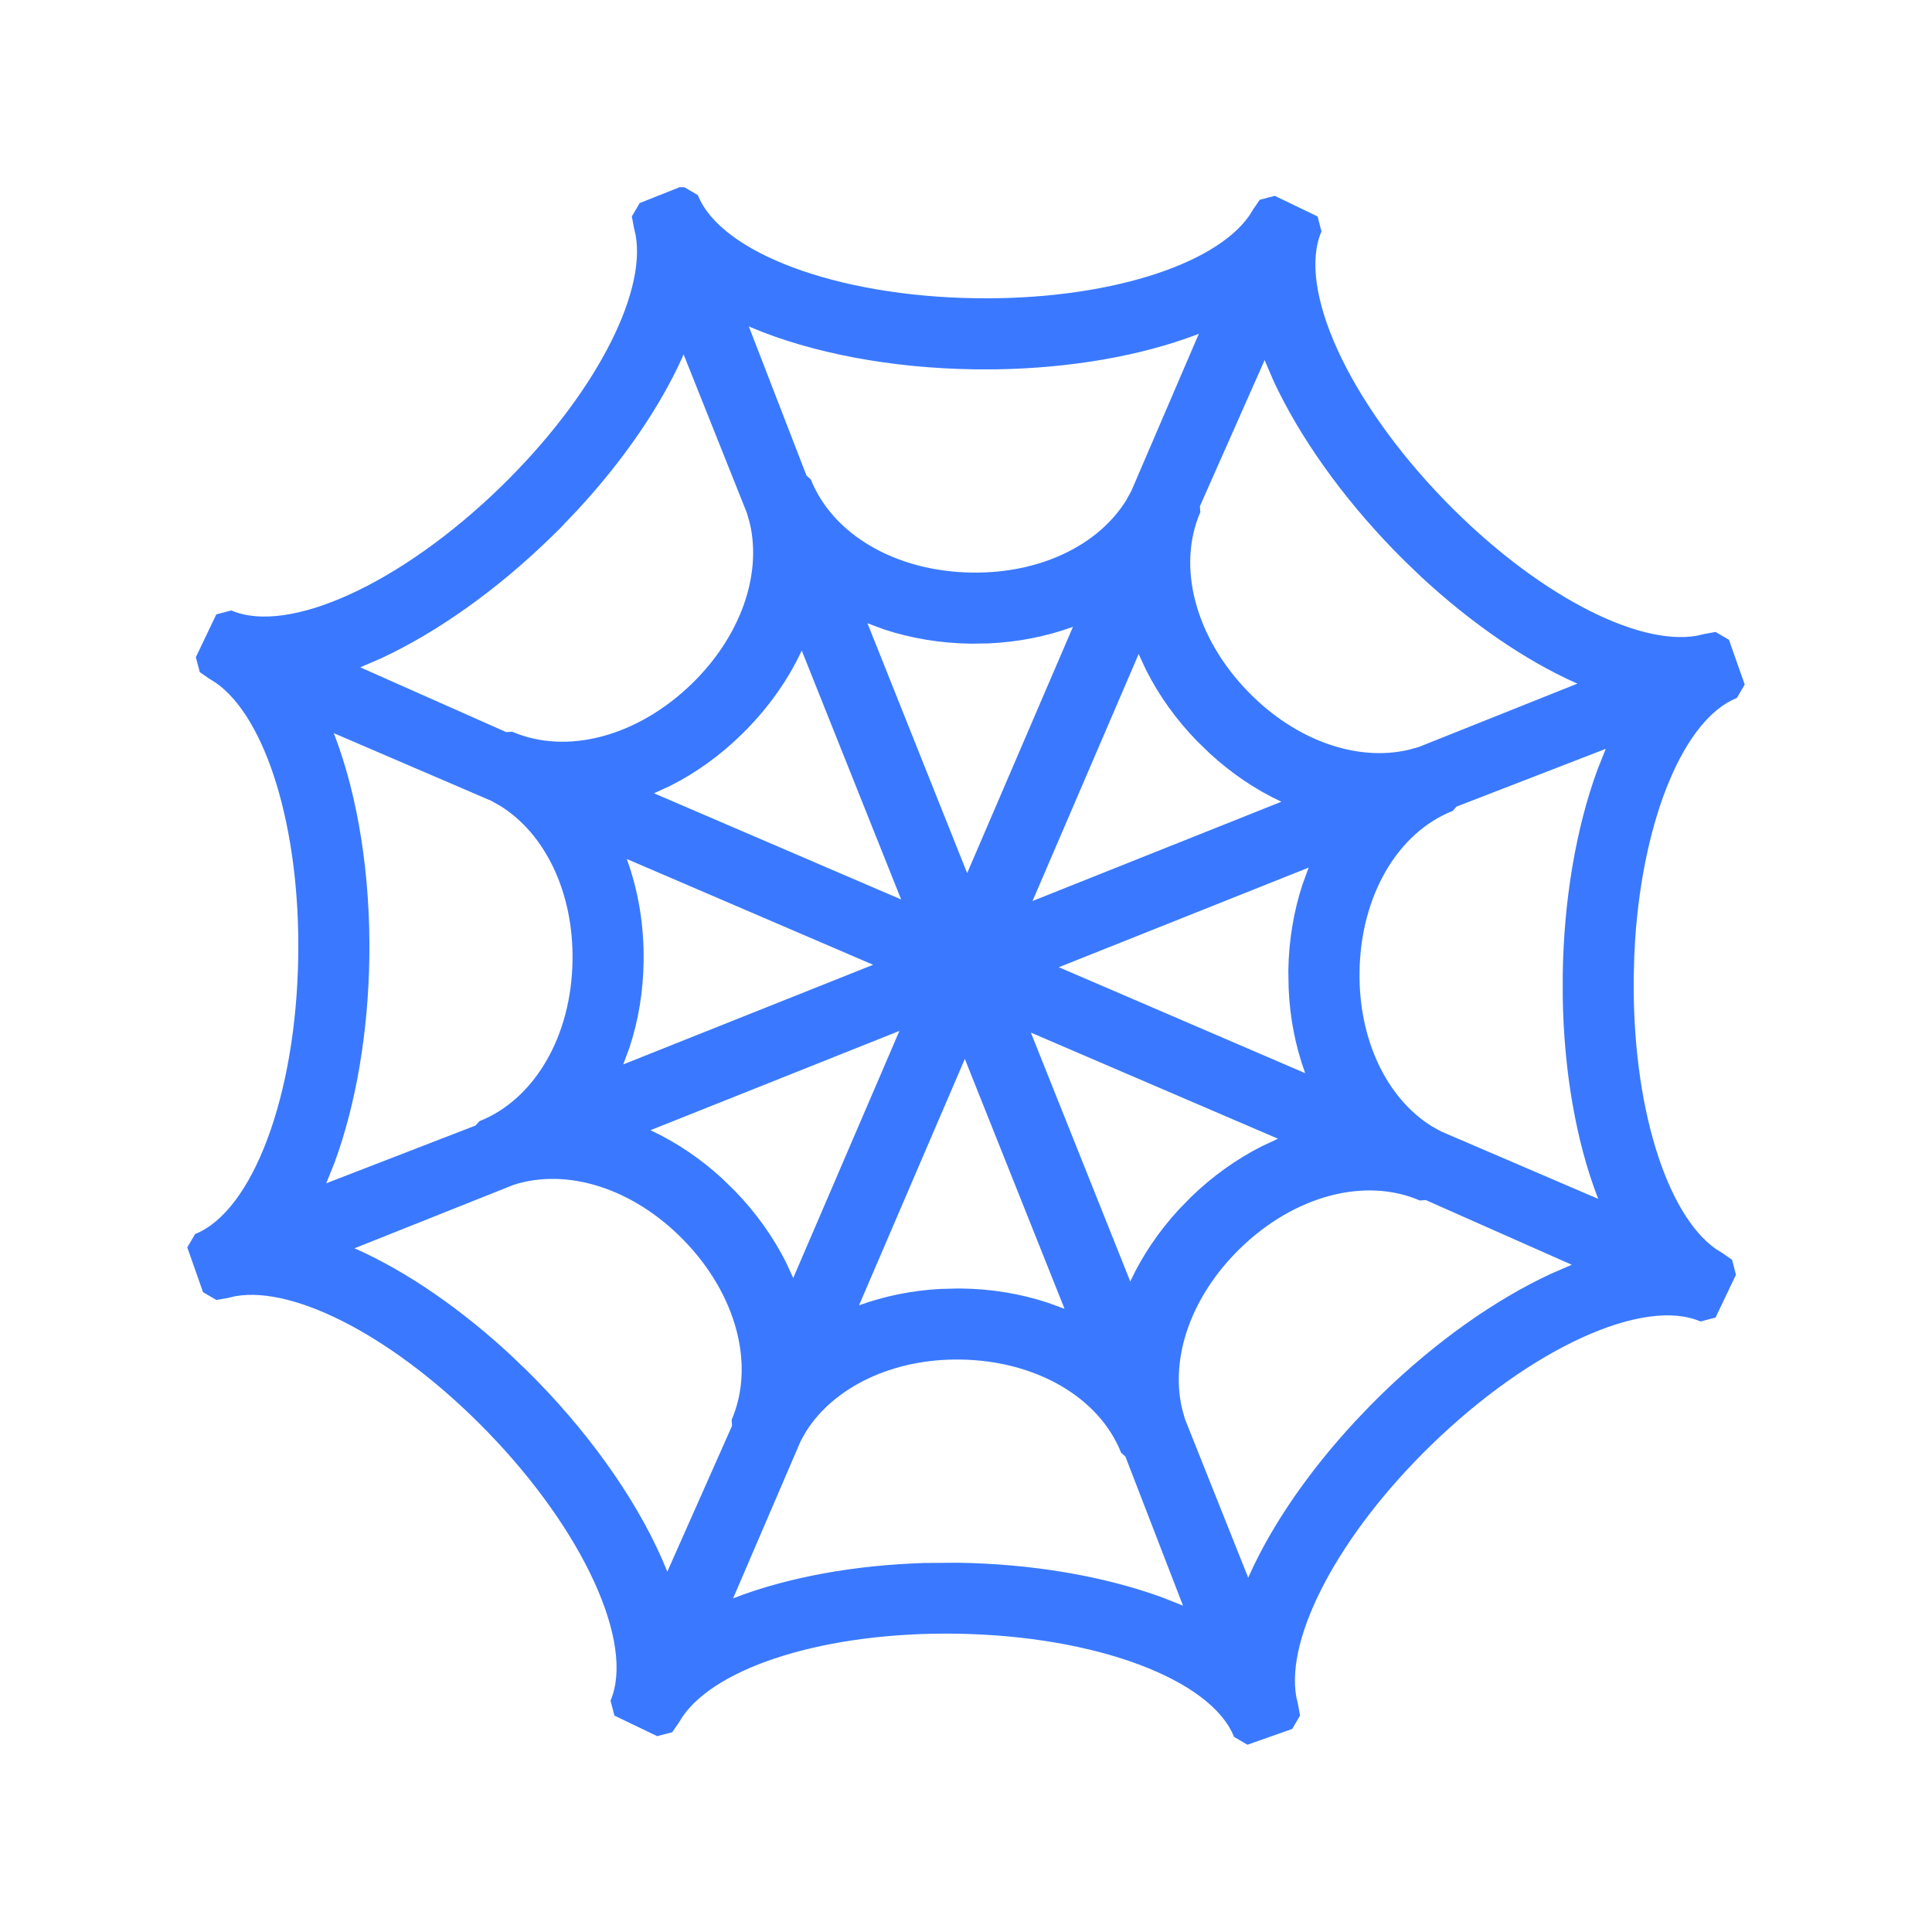 <svg xmlns="http://www.w3.org/2000/svg" width="30" height="30" viewBox="0 0 30 30">
    <g fill="none" fill-rule="evenodd">
        <g fill="#3A79FF">
            <path d="M10.552 2.907l.077.001.207.122c.354.89 2.144 1.57 4.314 1.601 2.001.03 3.707-.504 4.249-1.283l.064-.103.099-.143.233-.061.664.32.061.232c-.38.88.405 2.626 1.917 4.182 1.396 1.435 2.974 2.26 3.908 2.097l.123-.028.171-.031.208.121.245.696-.122.208c-.81.322-1.452 1.84-1.58 3.76l-.013.254-.008.299c-.029 2.004.504 3.707 1.28 4.247l.104.064.143.1.06.232-.317.665-.233.061c-.88-.38-2.624.404-4.181 1.917-1.435 1.395-2.261 2.974-2.097 3.907l.028.124.031.171-.121.208-.696.245-.208-.122c-.354-.89-2.142-1.57-4.312-1.602-2.006-.03-3.706.503-4.248 1.283l-.064.103-.1.144-.233.061-.664-.319-.061-.233c.378-.88-.406-2.626-1.917-4.181-1.395-1.436-2.973-2.263-3.907-2.099l-.124.029-.171.03-.208-.12-.245-.697.122-.207c.89-.355 1.57-2.143 1.601-4.313.03-2.005-.504-3.707-1.283-4.249l-.103-.064-.143-.099-.061-.232.318-.665.233-.061c.88.38 2.624-.403 4.182-1.917 1.435-1.396 2.26-2.973 2.097-3.907l-.028-.123-.032-.171.122-.208.62-.246zm4.359 18.204c-1.046-.016-1.965.426-2.4 1.126l-.08.144-1.048 2.439.04-.016c.825-.315 1.85-.5 2.924-.534l.518-.004c1.152.016 2.274.206 3.183.539l.322.128-.895-2.316-.067-.06c-.34-.857-1.32-1.43-2.497-1.446zm4.347-1.727c-.756.735-1.092 1.689-.902 2.493l.044.158.982 2.463.015-.032c.352-.787.929-1.622 1.643-2.392l.243-.255.173-.172c.828-.805 1.754-1.464 2.632-1.87l.318-.138-2.266-1.004-.093.006c-.849-.365-1.944-.078-2.789.743zm-11.297-.98l-2.458.98.035.014c.79.354 1.627.933 2.4 1.651l.254.244.163.164c.892.918 1.607 1.96 1.996 2.92l.01.03 1.006-2.267-.006-.093c.365-.848.078-1.944-.743-2.788-.783-.806-1.816-1.134-2.657-.856zm7.021-1.961l-1.643 3.826c.398-.144.82-.23 1.258-.254l.264-.007h.068c.466.006.918.081 1.34.22l.261.095-1.548-3.88zm1.025-.409l1.544 3.865.005-.012c.184-.391.434-.762.742-1.098l.192-.198c.334-.324.707-.591 1.102-.791l.252-.118-3.837-1.648zm-2.041-.026L10.1 17.55l.014.006c.39.184.762.434 1.098.742l.197.192c.325.335.592.708.792 1.103l.116.252 1.649-3.837zm10.968-4.38l-2.317.897-.06.067c-.857.34-1.43 1.32-1.446 2.498-.016 1.053.422 1.965 1.124 2.4l.144.08 2.438 1.046-.01-.026c-.337-.876-.525-1.977-.541-3.113v-.341c.016-1.152.205-2.274.539-3.184l.129-.324zm-19.752-.244l.011.027c.37.963.561 2.198.542 3.456-.016 1.152-.205 2.274-.539 3.183l-.13.324 2.318-.897.06-.067c.858-.341 1.43-1.32 1.446-2.497.016-1.054-.422-1.966-1.125-2.401l-.144-.08-2.439-1.048zm15.139 2.088l-3.879 1.547 3.824 1.645-.004-.014c-.147-.408-.233-.847-.252-1.301l-.005-.275c.007-.466.082-.918.22-1.34l.096-.262zm-10.589-.134l.006.014c.176.489.264 1.024.256 1.576-.006.466-.08.918-.22 1.339l-.096.261 3.88-1.547-3.826-1.643zm7.949-3.182l-1.648 3.835 3.865-1.542-.012-.005c-.391-.183-.762-.434-1.098-.742l-.197-.191c-.325-.333-.592-.706-.793-1.103l-.117-.252zm-5.232-.056l-.005.014c-.221.47-.538.91-.934 1.296-.333.325-.706.592-1.101.792l-.254.116 3.838 1.649-1.544-3.867zm1.021-.422l1.548 3.88 1.643-3.825-.013.005c-.407.147-.846.233-1.301.253l-.275.004c-.466-.007-.918-.081-1.34-.22l-.262-.097zm6.167-4.086l-1.005 2.269.006.093c-.366.847-.078 1.943.743 2.787.734.756 1.687 1.09 2.492.902l.159-.044 2.463-.984-.032-.013c-.787-.352-1.62-.928-2.39-1.64l-.253-.243-.174-.175c-.804-.827-1.464-1.754-1.872-2.632l-.137-.32zm-9.022-.089l-.014.034c-.35.78-.918 1.607-1.622 2.37l-.27.284v.002l-.165.161c-.828.805-1.754 1.464-2.631 1.871l-.319.137 2.266 1.006.093-.006c.848.365 1.943.077 2.789-.744.755-.734 1.09-1.688.901-2.493l-.045-.159-.983-2.463zm1.012-.436l.896 2.317.067.06c.342.858 1.32 1.43 2.498 1.447 1.055.017 1.963-.419 2.399-1.122l.08-.145 1.049-2.442-.026.011c-.875.335-1.977.524-3.114.542h-.342c-1.282-.017-2.524-.249-3.479-.654l-.028-.014z"/>
        </g>
    </g>
</svg>
